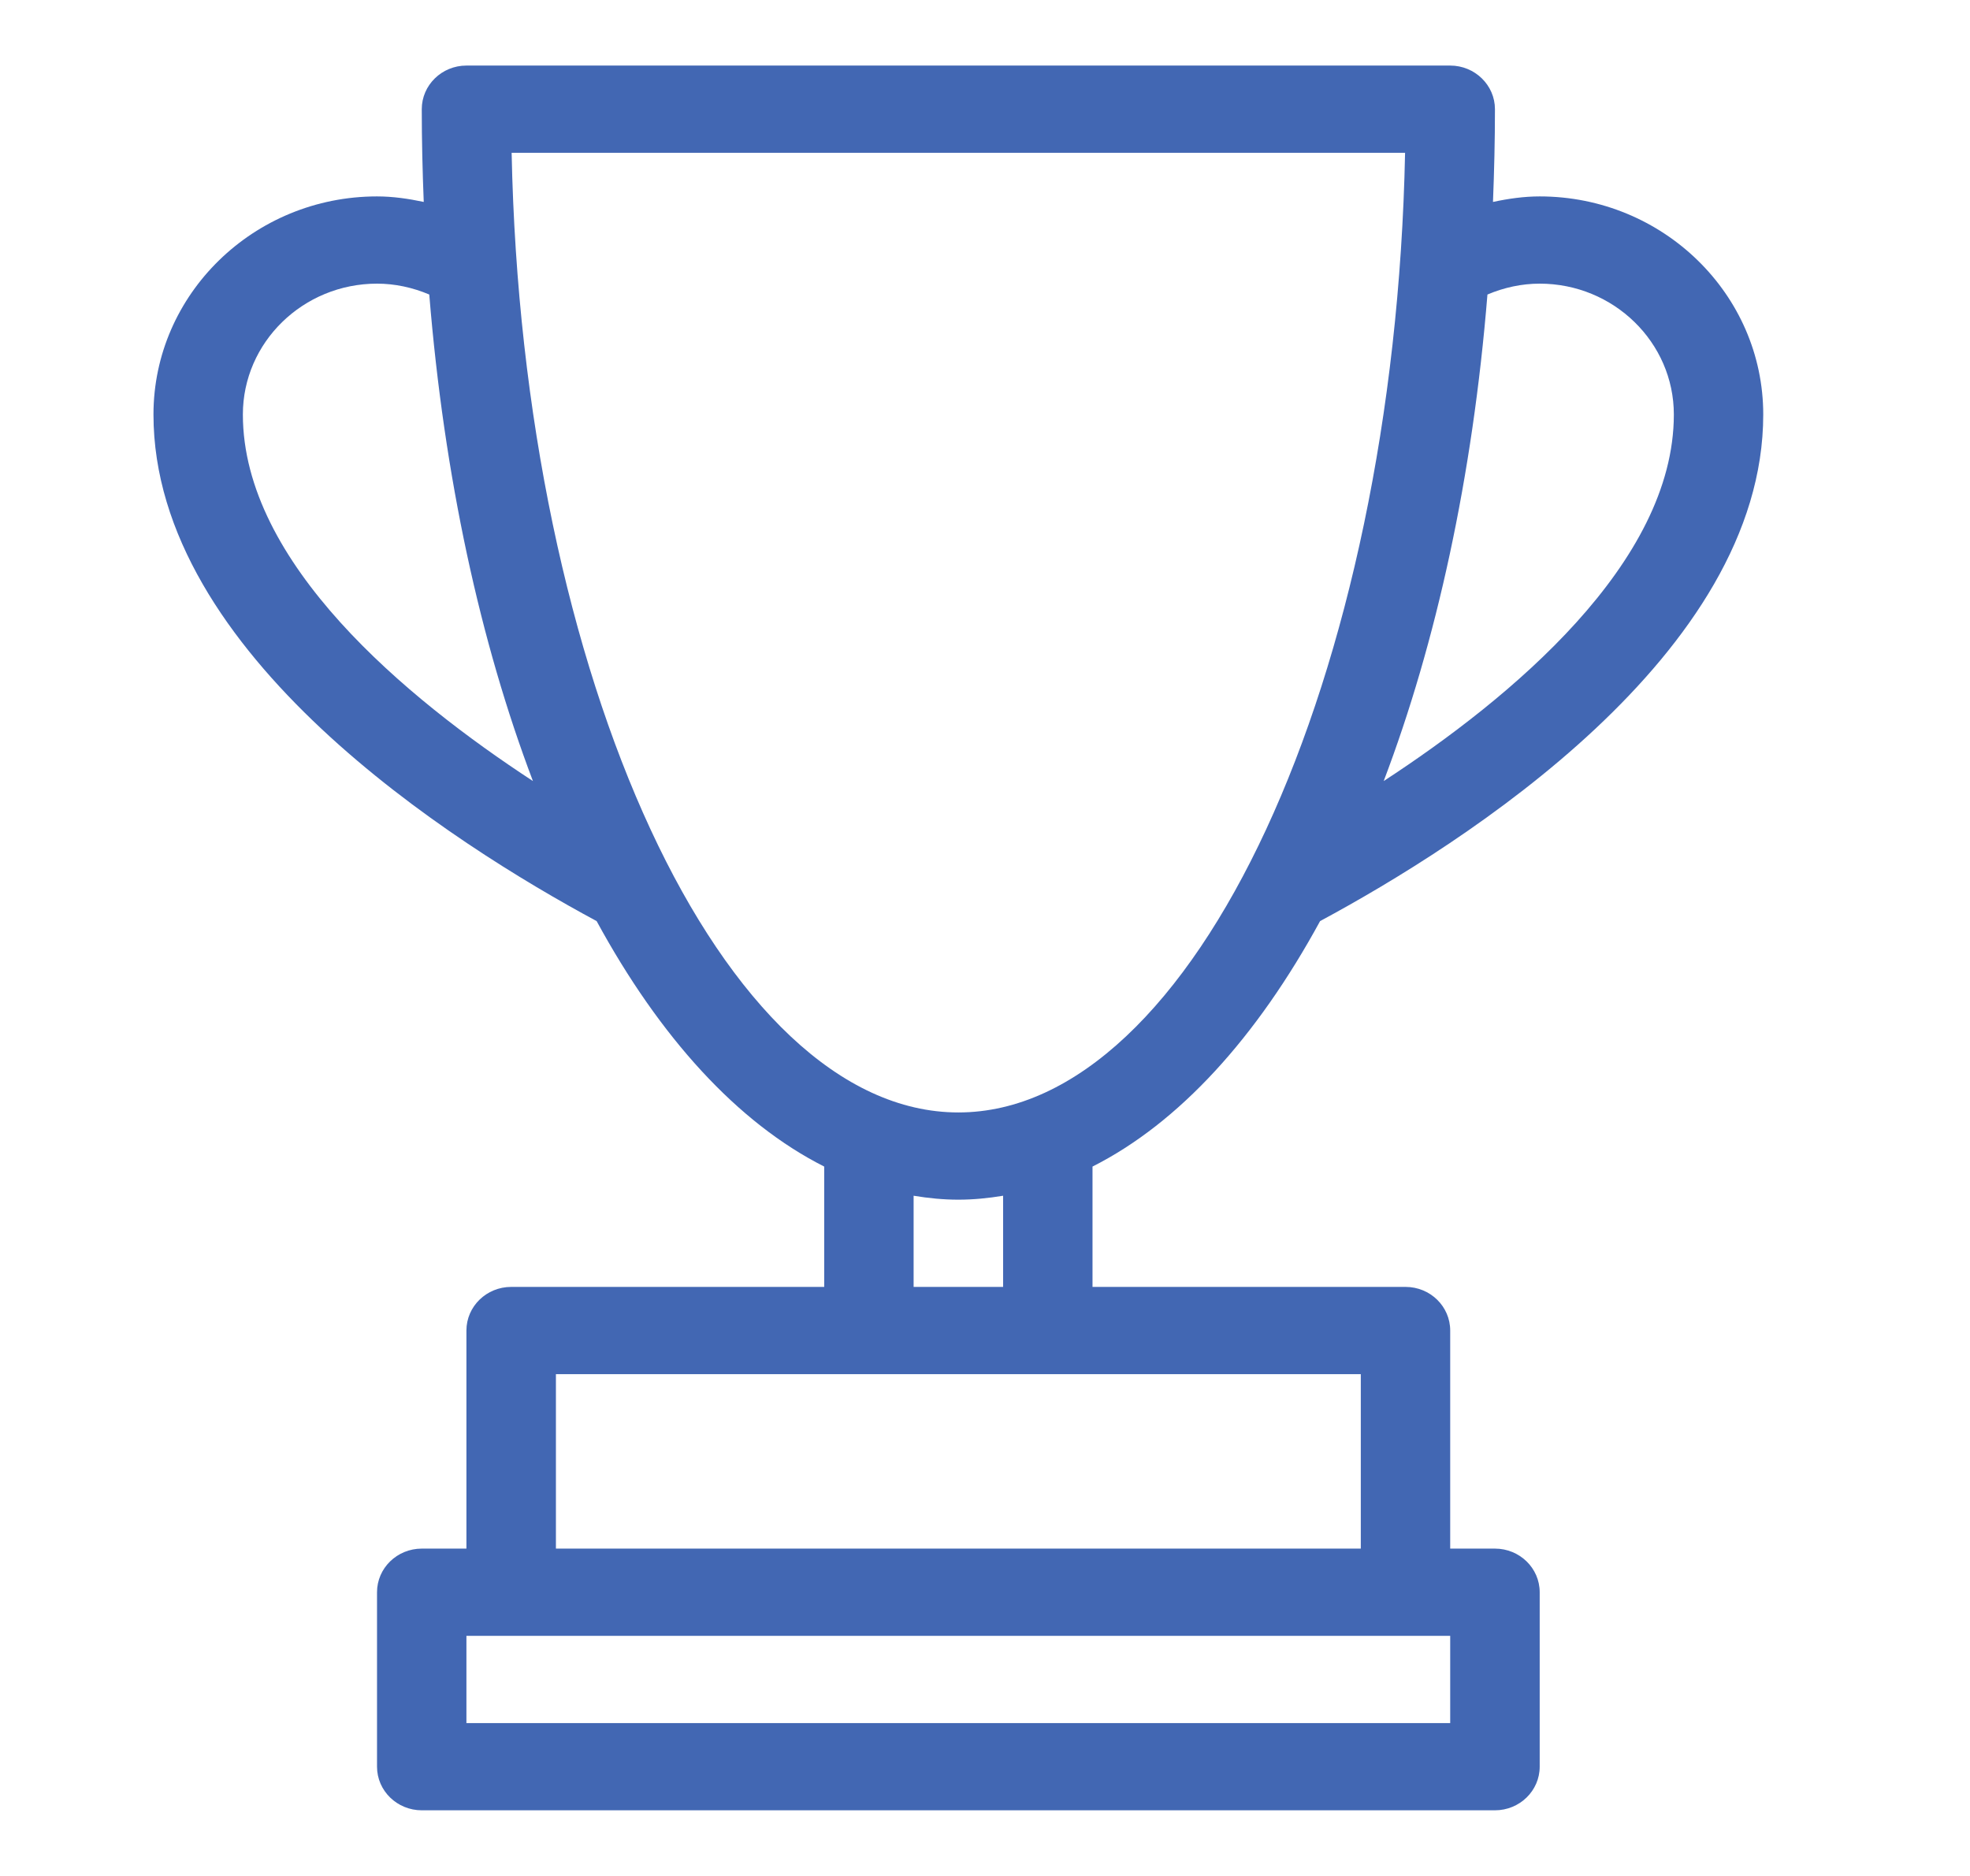 <svg width="21" height="20" viewBox="0 0 21 20" fill="none" xmlns="http://www.w3.org/2000/svg">
<path d="M14.072 9.82C15.596 9 18.796 6.975 18.796 4.419C18.796 3.137 17.727 2.094 16.413 2.094C16.244 2.094 16.078 2.118 15.915 2.153C15.928 1.827 15.936 1.498 15.936 1.164C15.936 0.908 15.722 0.699 15.459 0.699H4.972C4.709 0.699 4.496 0.908 4.496 1.164C4.496 1.498 4.504 1.827 4.517 2.153C4.353 2.118 4.187 2.094 4.019 2.094C2.705 2.094 1.636 3.137 1.636 4.419C1.636 6.975 4.837 9 6.36 9.82C7.035 11.061 7.863 11.971 8.786 12.437V13.72H5.449C5.186 13.72 4.972 13.928 4.972 14.185V16.51H4.496C4.233 16.51 4.019 16.718 4.019 16.975V18.835C4.019 19.092 4.233 19.3 4.496 19.3H15.936C16.199 19.3 16.413 19.092 16.413 18.835V16.975C16.413 16.718 16.199 16.51 15.936 16.51H15.459V14.185C15.459 13.928 15.246 13.72 14.983 13.72H11.646V12.437C12.569 11.971 13.396 11.061 14.072 9.82ZM16.413 3.024C17.201 3.024 17.843 3.65 17.843 4.419C17.843 6.002 16.103 7.444 14.75 8.327C15.311 6.851 15.698 5.085 15.856 3.14C16.033 3.065 16.222 3.024 16.413 3.024ZM2.589 4.419C2.589 3.65 3.231 3.024 4.019 3.024C4.21 3.024 4.399 3.065 4.576 3.14C4.734 5.085 5.121 6.851 5.681 8.327C4.329 7.443 2.589 6.002 2.589 4.419ZM5.454 1.629H14.978C14.865 7.221 12.73 11.86 10.216 11.86C7.701 11.86 5.567 7.221 5.454 1.629ZM15.459 18.37H4.972V17.44H15.459V18.37ZM14.506 16.51H5.926V14.65H14.506V16.51ZM10.693 13.72H9.739V12.748C9.896 12.774 10.055 12.79 10.216 12.79C10.377 12.79 10.535 12.774 10.693 12.748V13.72Z" fill="#4267B3"/>
</svg>
